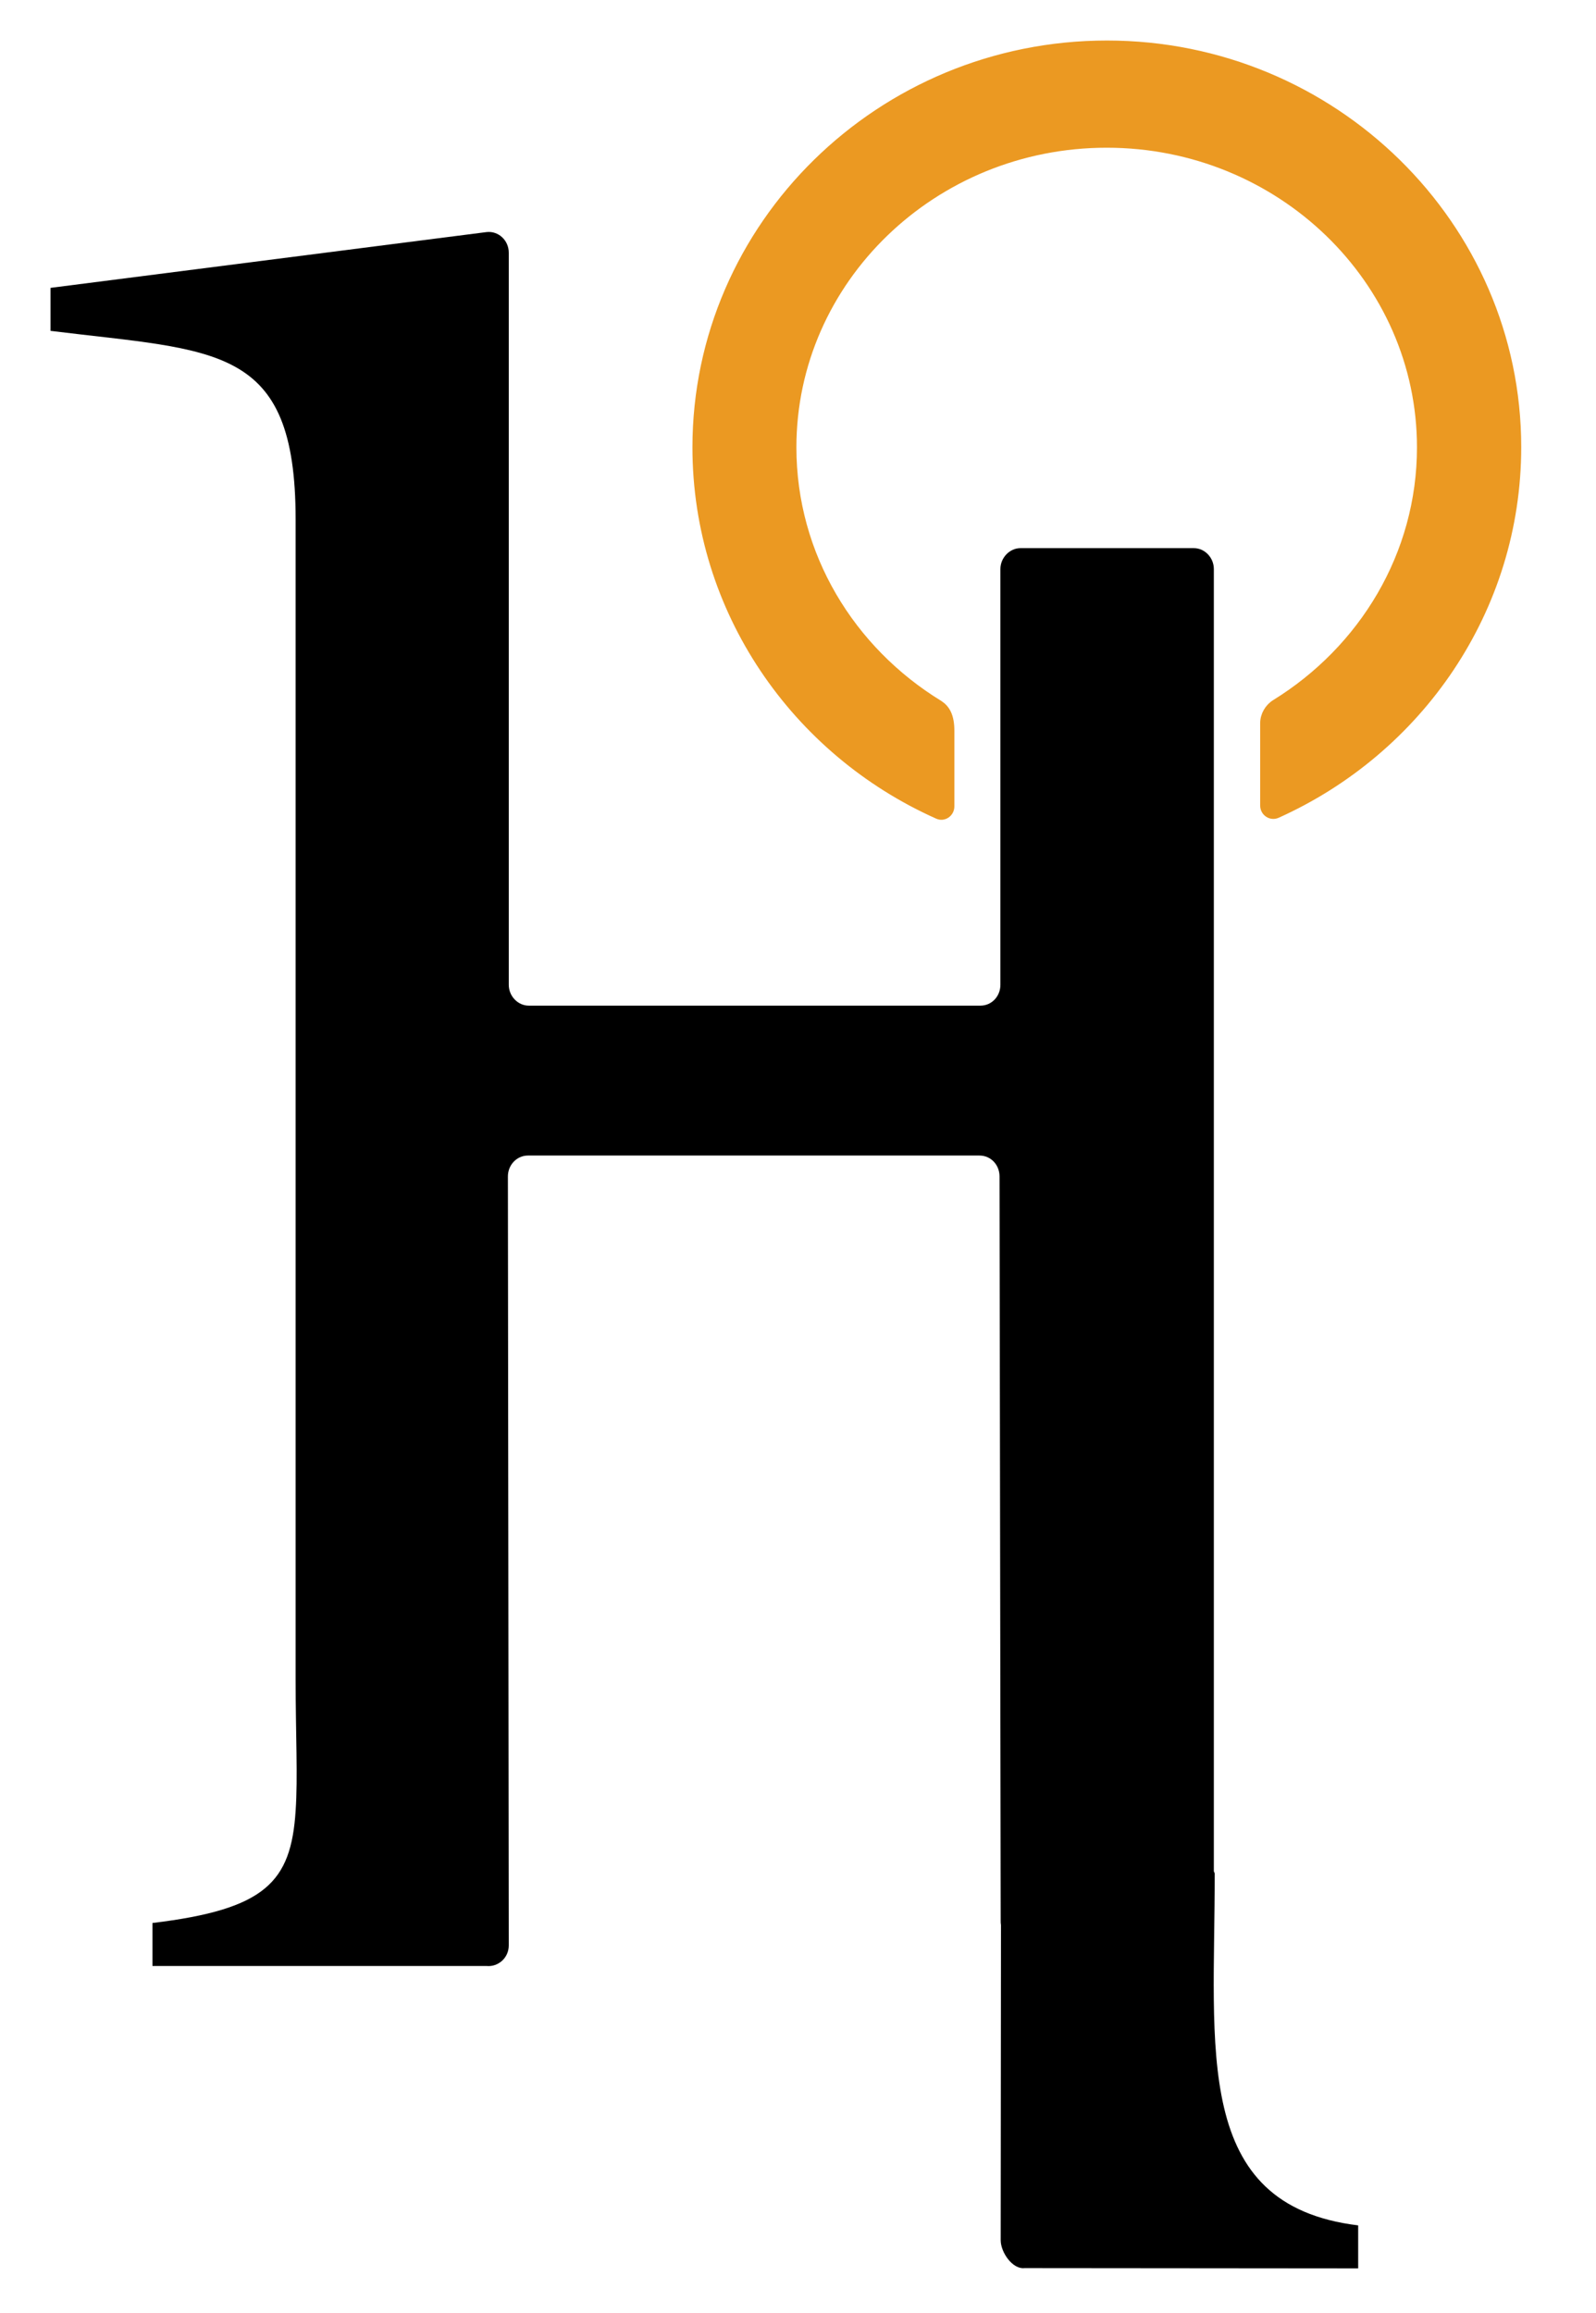 <?xml version="1.0" encoding="utf-8"?>
<!-- Generator: Adobe Illustrator 25.0.0, SVG Export Plug-In . SVG Version: 6.00 Build 0)  -->
<svg version="1.1" id="Layer_1" xmlns="http://www.w3.org/2000/svg" xmlns:xlink="http://www.w3.org/1999/xlink" x="0px" y="0px"
	 viewBox="0 0 54.96 79.62" style="enable-background:new 0 0 54.96 79.62;" xml:space="preserve">
<style type="text/css">
	.st0{clip-path:url(#SVGID_2_);fill:#EB9922;}
	.st1{clip-path:url(#SVGID_2_);fill:none;stroke:#EB9922;stroke-width:0.31;stroke-miterlimit:10;}
	.st2{clip-path:url(#SVGID_2_);}
	.st3{clip-path:url(#SVGID_2_);fill:#EB9922;stroke:#EB9922;stroke-miterlimit:10;}
	.st4{clip-path:url(#SVGID_4_);fill:#EB9922;}
	.st5{clip-path:url(#SVGID_4_);fill:none;stroke:#EB9922;stroke-width:0.31;stroke-miterlimit:10;}
	.st6{clip-path:url(#SVGID_4_);}
	.st7{fill:#EB9922;}
</style>
<g>
	<defs>
		<rect id="SVGID_1_" x="1.73" y="1.31" width="50.74" height="76.79"/>
	</defs>
	<clipPath id="SVGID_2_">
		<use xlink:href="#SVGID_1_"  style="overflow:visible;"/>
	</clipPath>
	<path class="st0" d="M38.12,1.55C30.33,1.55,24,7.77,24,15.4c0,5.61,3.41,10.46,8.3,12.64c0.19,0.09,0.41-0.06,0.41-0.28v-2.6
		c0-0.51-0.15-0.75-0.38-0.9c-3.04-1.86-5.06-5.13-5.06-8.86c0-5.77,4.86-10.47,10.84-10.47s10.84,4.7,10.84,10.47
		c0,3.71-2.01,6.97-5.02,8.83c-0.23,0.14-0.38,0.4-0.38,0.67v2.83c0,0.22,0.22,0.37,0.42,0.28c4.87-2.19,8.26-7.02,8.26-12.62
		C52.23,7.77,45.9,1.55,38.12,1.55"/>
	<path class="st1" d="M38.12,1.55C30.33,1.55,24,7.77,24,15.4c0,5.61,3.41,10.46,8.3,12.64c0.19,0.09,0.41-0.06,0.41-0.28v-2.6
		c0-0.51-0.15-0.75-0.38-0.9c-3.04-1.86-5.06-5.13-5.06-8.86c0-5.77,4.86-10.47,10.84-10.47s10.84,4.7,10.84,10.47
		c0,3.71-2.01,6.97-5.02,8.83c-0.23,0.14-0.38,0.4-0.38,0.67v2.83c0,0.22,0.22,0.37,0.42,0.28c4.87-2.19,8.26-7.02,8.26-12.62
		C52.23,7.77,45.9,1.55,38.12,1.55z"/>
	<path class="st2" d="M46.77,76.61v1.48l-11.49-0.01c-0.41,0.05-0.82-0.54-0.82-0.96l0.01-10.85c-0.01-0.05-0.01-0.1-0.01-0.15
		l-0.04-25.62c0-0.4-0.3-0.72-0.69-0.72H18.18c-0.38,0-0.69,0.32-0.69,0.72l0.03,26.47c0,0.43-0.36,0.75-0.77,0.71H5.25V66.2
		c3.9-0.47,4.77-1.41,4.93-3.86c0.08-1.16,0-2.63,0-4.55V17.88c0-6.05-2.71-5.78-8.44-6.49V9.91l15.01-1.92
		c0.41-0.05,0.77,0.28,0.77,0.71v25.2c0,0.4,0.32,0.72,0.69,0.72h15.55c0.39,0,0.69-0.32,0.69-0.72V19.59
		c0-0.39,0.32-0.72,0.69-0.72h5.97c0.38,0,0.69,0.33,0.69,0.72v44.83l0.03,0.07C41.84,70.54,41.03,75.91,46.77,76.61"/>
</g>
</svg>
